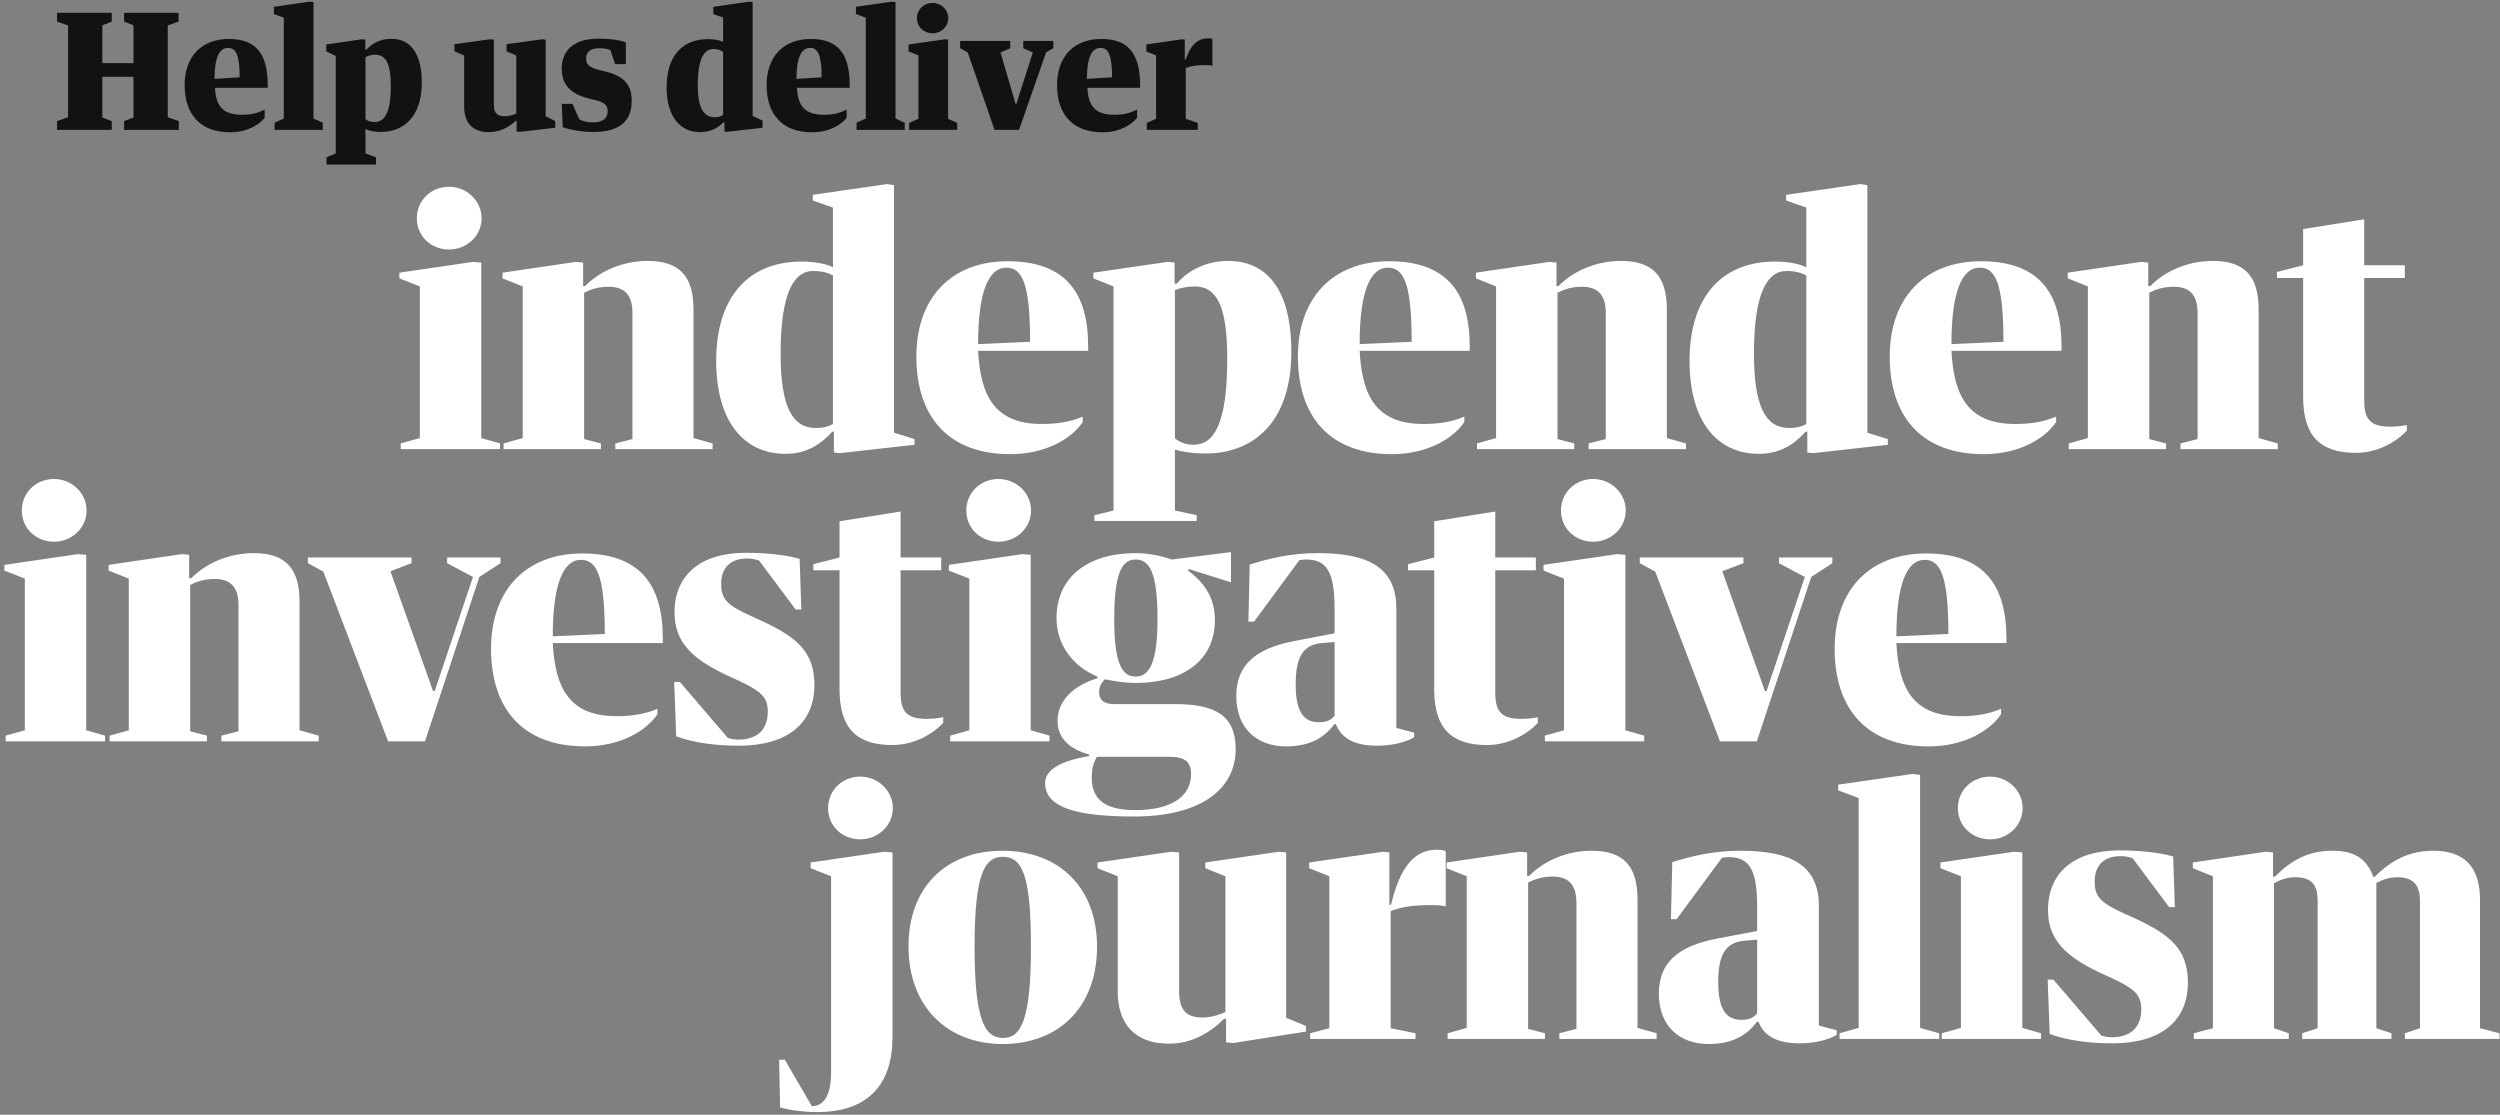 <?xml version="1.0" encoding="UTF-8"?>
<svg width="462px" height="206px" viewBox="0 0 462 206" version="1.1" xmlns="http://www.w3.org/2000/svg" xmlns:xlink="http://www.w3.org/1999/xlink">
    <rect x="0" y="0" width="462" height="206" fill="#808080" stroke="none"/>
    <!-- Generator: Sketch 52.5 (67469) - http://www.bohemiancoding.com/sketch -->
    <title>Group</title>
    <desc>Created with Sketch.</desc>
    <g id="Page-1" stroke="none" stroke-width="1" fill="none" fill-rule="evenodd">
        <g id="Group">
            <path d="M82.982,34.516 C86.206,34.516 88.996,37.058 88.996,40.344 C88.996,43.63 86.206,46.11 82.982,46.11 C79.634,46.11 77.03,43.63 77.03,40.344 C77.03,37.058 79.634,34.516 82.982,34.516 Z M73.806,50.388 L87.384,48.404 L88.934,48.528 L88.934,80.954 L92.406,81.946 L92.406,83 L74.054,83 L74.054,81.946 L77.588,80.954 L77.588,52.93 L73.806,51.442 L73.806,50.388 Z M93.066,81.946 L96.6,80.954 L96.6,52.93 L92.88,51.442 L92.88,50.388 L106.396,48.404 L107.76,48.528 L107.76,52.868 L108.132,52.868 C111.046,49.892 115.386,48.218 119.664,48.218 C125.554,48.218 128.158,51.008 128.158,57.208 L128.158,80.954 L131.692,81.946 L131.692,83 L113.712,83 L113.712,81.946 L116.874,81.14 L116.874,57.828 C116.874,54.48 115.386,52.992 112.472,52.992 C110.674,52.992 109.248,53.426 107.946,54.108 L107.946,81.14 L111.046,81.946 L111.046,83 L93.066,83 L93.066,81.946 Z M148.1,48.342 C150.828,48.342 152.874,48.838 153.928,49.396 L153.928,38.36 L150.208,37.058 L150.208,36.004 L163.91,34.02 L165.212,34.206 L165.212,79.962 L168.994,81.14 L168.994,82.194 L155.168,83.744 L154.114,83.62 L154.114,79.776 L153.804,79.776 C151.82,81.946 149.278,83.868 145.124,83.868 C137.746,83.868 132.352,78.226 132.352,66.694 C132.352,54.542 138.614,48.342 148.1,48.342 Z M150.766,79.094 C152.13,79.094 153.246,78.784 153.928,78.35 L153.928,50.884 C153.06,50.45 152.006,50.078 150.27,50.078 C146.612,50.078 144.256,54.356 144.256,65.33 C144.256,75.188 146.426,79.094 150.766,79.094 Z M201.088,64.834 L180.752,64.834 C181.186,73.204 183.852,78.35 192.532,78.35 C195.384,78.35 197.802,77.978 200.096,76.986 L200.096,77.978 C198.174,80.892 193.462,83.93 186.704,83.93 C175.234,83.93 169.344,76.986 169.344,65.888 C169.344,55.038 175.792,48.28 186.208,48.28 C196.686,48.28 201.088,53.86 201.088,63.966 L201.088,64.834 Z M185.96,49.458 C182.736,49.458 180.752,53.798 180.752,63.594 L190.362,63.16 C190.362,52.496 188.936,49.458 185.96,49.458 Z M238.638,65.02 C238.638,78.35 231.322,83.806 222.828,83.806 C220.286,83.806 218.116,83.434 217.124,83.062 L217.124,94.346 L221.154,95.214 L221.154,96.268 L202.244,96.268 L202.244,95.214 L205.778,94.346 L205.778,52.93 L202.058,51.442 L202.058,50.388 L215.76,48.404 L217.062,48.528 L217.062,52.434 L217.434,52.434 C219.17,50.388 222.394,48.218 226.982,48.218 C233.492,48.218 238.638,52.682 238.638,65.02 Z M226.796,66.26 C226.796,55.906 224.564,52.93 220.72,52.93 C219.294,52.93 218.054,53.24 217.124,53.612 L217.124,81.016 C217.93,81.636 218.984,82.194 220.534,82.194 C224.44,82.194 226.796,78.164 226.796,66.26 Z M271.6,64.834 L251.264,64.834 C251.698,73.204 254.364,78.35 263.044,78.35 C265.896,78.35 268.314,77.978 270.608,76.986 L270.608,77.978 C268.686,80.892 263.974,83.93 257.216,83.93 C245.746,83.93 239.856,76.986 239.856,65.888 C239.856,55.038 246.304,48.28 256.72,48.28 C267.198,48.28 271.6,53.86 271.6,63.966 L271.6,64.834 Z M256.472,49.458 C253.248,49.458 251.264,53.798 251.264,63.594 L260.874,63.16 C260.874,52.496 259.448,49.458 256.472,49.458 Z M272.942,81.946 L276.476,80.954 L276.476,52.93 L272.756,51.442 L272.756,50.388 L286.272,48.404 L287.636,48.528 L287.636,52.868 L288.008,52.868 C290.922,49.892 295.262,48.218 299.54,48.218 C305.43,48.218 308.034,51.008 308.034,57.208 L308.034,80.954 L311.568,81.946 L311.568,83 L293.588,83 L293.588,81.946 L296.75,81.14 L296.75,57.828 C296.75,54.48 295.262,52.992 292.348,52.992 C290.55,52.992 289.124,53.426 287.822,54.108 L287.822,81.14 L290.922,81.946 L290.922,83 L272.942,83 L272.942,81.946 Z M327.976,48.342 C330.704,48.342 332.75,48.838 333.804,49.396 L333.804,38.36 L330.084,37.058 L330.084,36.004 L343.786,34.02 L345.088,34.206 L345.088,79.962 L348.87,81.14 L348.87,82.194 L335.044,83.744 L333.99,83.62 L333.99,79.776 L333.68,79.776 C331.696,81.946 329.154,83.868 325,83.868 C317.622,83.868 312.228,78.226 312.228,66.694 C312.228,54.542 318.49,48.342 327.976,48.342 Z M330.642,79.094 C332.006,79.094 333.122,78.784 333.804,78.35 L333.804,50.884 C332.936,50.45 331.882,50.078 330.146,50.078 C326.488,50.078 324.132,54.356 324.132,65.33 C324.132,75.188 326.302,79.094 330.642,79.094 Z M380.964,64.834 L360.628,64.834 C361.062,73.204 363.728,78.35 372.408,78.35 C375.26,78.35 377.678,77.978 379.972,76.986 L379.972,77.978 C378.05,80.892 373.338,83.93 366.58,83.93 C355.11,83.93 349.22,76.986 349.22,65.888 C349.22,55.038 355.668,48.28 366.084,48.28 C376.562,48.28 380.964,53.86 380.964,63.966 L380.964,64.834 Z M365.836,49.458 C362.612,49.458 360.628,53.798 360.628,63.594 L370.238,63.16 C370.238,52.496 368.812,49.458 365.836,49.458 Z M382.306,81.946 L385.84,80.954 L385.84,52.93 L382.12,51.442 L382.12,50.388 L395.636,48.404 L397,48.528 L397,52.868 L397.372,52.868 C400.286,49.892 404.626,48.218 408.904,48.218 C414.794,48.218 417.398,51.008 417.398,57.208 L417.398,80.954 L420.932,81.946 L420.932,83 L402.952,83 L402.952,81.946 L406.114,81.14 L406.114,57.828 C406.114,54.48 404.626,52.992 401.712,52.992 C399.914,52.992 398.488,53.426 397.186,54.108 L397.186,81.14 L400.286,81.946 L400.286,83 L382.306,83 L382.306,81.946 Z M425.622,51.38 L420.786,51.38 L420.786,50.264 L425.622,49.024 L425.622,42.328 L436.906,40.53 L436.906,49.024 L444.408,49.024 L444.408,51.38 L436.906,51.38 L436.906,73.948 C436.906,77.42 437.96,78.846 441.68,78.846 C442.858,78.846 444.036,78.722 444.78,78.536 L444.78,79.59 C442.796,81.698 439.386,83.682 435.356,83.682 C428.908,83.682 425.622,80.706 425.622,73.39 L425.622,51.38 Z" id="independent" fill="#FFFFFF"></path>
            <path d="M10.54,24 L10.54,22.38 L12.58,21.66 L12.58,4.71 L10.54,3.99 L10.54,2.37 L20.65,2.37 L20.65,3.99 L18.91,4.68 L18.91,11.67 L24.67,11.67 L24.67,4.68 L22.93,3.99 L22.93,2.37 L33.01,2.37 L33.01,3.99 L31,4.71 L31,21.66 L33.04,22.38 L33.04,24 L22.93,24 L22.93,22.38 L24.67,21.72 L24.67,14.19 L18.91,14.19 L18.91,21.72 L20.65,22.38 L20.65,24 L10.54,24 Z M49.48,16.23 L39.73,16.23 C39.91,19.62 41.17,21.21 44.77,21.21 C46.51,21.21 47.74,20.85 48.91,20.25 L48.91,21.75 C48.01,22.98 45.73,24.45 42.55,24.45 C36.97,24.45 34.12,21.09 34.12,15.72 C34.12,10.47 37.24,7.2 42.28,7.2 C47.02,7.2 49.48,9.57 49.48,15.81 L49.48,16.23 Z M42.13,8.85 C40.6,8.85 39.64,10.53 39.64,14.58 L44.29,14.28 C44.29,10.08 43.57,8.85 42.13,8.85 Z M50.62,1.26 L57.28,0.3 L57.94,0.39 L57.94,21.9 L59.65,22.68 L59.65,24 L50.74,24 L50.74,22.68 L52.45,21.9 L52.45,3.27 L50.62,2.58 L50.62,1.26 Z M77.95,15.3 C77.95,21.75 74.41,24.39 70.36,24.39 C69.07,24.39 68.02,24.12 67.54,23.85 L67.54,28.35 L69.49,29.07 L69.49,30.42 L60.34,30.42 L60.34,29.07 L62.05,28.35 L62.05,10.35 L60.28,9.48 L60.28,8.22 L66.85,7.26 L67.51,7.32 L67.51,9.21 L67.69,9.21 C68.53,8.22 70.09,7.17 72.31,7.17 C75.46,7.17 77.95,9.33 77.95,15.3 Z M72.22,15.9 C72.22,11.4 71.14,10.11 69.28,10.11 C68.59,10.11 67.99,10.32 67.54,10.56 L67.54,22.02 C67.93,22.32 68.44,22.56 69.19,22.56 C71.08,22.56 72.22,20.82 72.22,15.9 Z M85.78,10.26 L83.98,9.48 L83.98,8.16 L90.55,7.26 L91.27,7.32 L91.27,19.44 C91.27,21 92.02,21.48 93.28,21.48 C94.09,21.48 94.78,21.27 95.41,21 L95.41,10.26 L93.61,9.48 L93.61,8.16 L100.18,7.26 L100.84,7.32 L100.84,21.48 L102.61,22.38 L102.61,23.61 L96.13,24.36 L95.47,24.3 L95.47,22.35 L95.29,22.35 C94.09,23.46 92.41,24.42 90.37,24.42 C87.22,24.42 85.78,22.56 85.78,19.74 L85.78,10.26 Z M111.82,13.2 C115.27,14.04 116.74,15.57 116.74,18.66 C116.74,22.32 114.55,24.39 109.66,24.39 C107.74,24.39 105.64,24.09 103.99,23.49 L103.81,19.2 L105.79,19.2 L107.05,22.05 C107.71,22.41 108.58,22.62 109.6,22.62 C111.46,22.62 112.3,21.81 112.3,20.55 C112.3,19.47 111.73,18.9 110.05,18.51 L108.94,18.24 C105.43,17.37 103.81,15.69 103.81,12.63 C103.81,9.42 105.94,7.14 110.62,7.14 C112.54,7.14 114.4,7.35 115.66,7.83 L115.66,11.85 L113.68,11.85 L112.81,9.27 C112.33,9.03 111.64,8.91 110.74,8.91 C109.12,8.91 108.31,9.63 108.31,10.83 C108.31,11.91 108.88,12.45 110.71,12.93 L111.82,13.2 Z M130.81,7.23 C132.13,7.23 133.12,7.47 133.63,7.74 L133.63,3.24 L131.83,2.61 L131.83,1.26 L138.46,0.3 L139.09,0.39 L139.09,21.42 L140.92,22.29 L140.92,23.61 L134.38,24.36 L133.87,24.3 L133.87,22.59 L133.72,22.59 C132.76,23.55 131.44,24.42 129.37,24.42 C125.8,24.42 123.19,21.69 123.19,16.11 C123.19,10.23 126.22,7.23 130.81,7.23 Z M132.1,21.66 C132.76,21.66 133.3,21.48 133.63,21.24 L133.63,9.57 C133.21,9.3 132.7,9.06 131.86,9.06 C130.09,9.06 128.95,10.92 128.95,15.69 C128.95,19.98 130,21.66 132.1,21.66 Z M157.03,16.23 L147.28,16.23 C147.46,19.62 148.72,21.21 152.32,21.21 C154.06,21.21 155.29,20.85 156.46,20.25 L156.46,21.75 C155.56,22.98 153.28,24.45 150.1,24.45 C144.52,24.45 141.67,21.09 141.67,15.72 C141.67,10.47 144.79,7.2 149.83,7.2 C154.57,7.2 157.03,9.57 157.03,15.81 L157.03,16.23 Z M149.68,8.85 C148.15,8.85 147.19,10.53 147.19,14.58 L151.84,14.28 C151.84,10.08 151.12,8.85 149.68,8.85 Z M158.17,1.26 L164.83,0.3 L165.49,0.39 L165.49,21.9 L167.2,22.68 L167.2,24 L158.29,24 L158.29,22.68 L160,21.9 L160,3.27 L158.17,2.58 L158.17,1.26 Z M172.33,0.54 C173.89,0.54 175.24,1.77 175.24,3.36 C175.24,4.95 173.89,6.15 172.33,6.15 C170.71,6.15 169.45,4.95 169.45,3.36 C169.45,1.77 170.71,0.54 172.33,0.54 Z M167.89,8.22 L174.64,7.26 L175.21,7.32 L175.21,21.96 L176.89,22.71 L176.89,24 L168.01,24 L168.01,22.71 L169.72,21.96 L169.72,10.23 L167.89,9.51 L167.89,8.22 Z M184.9,9.69 L187.69,19.23 L187.81,19.23 L190.87,9.69 L189.1,8.91 L189.1,7.56 L194.65,7.56 L194.65,8.91 L193.33,9.66 L188.32,24 L183.79,24 L178.84,9.69 L177.43,8.91 L177.43,7.56 L186.7,7.56 L186.7,8.91 L184.9,9.69 Z M210.7,16.23 L200.95,16.23 C201.13,19.62 202.39,21.21 205.99,21.21 C207.73,21.21 208.96,20.85 210.13,20.25 L210.13,21.75 C209.23,22.98 206.95,24.45 203.77,24.45 C198.19,24.45 195.34,21.09 195.34,15.72 C195.34,10.47 198.46,7.2 203.5,7.2 C208.24,7.2 210.7,9.57 210.7,15.81 L210.7,16.23 Z M203.35,8.85 C201.82,8.85 200.86,10.53 200.86,14.58 L205.51,14.28 C205.51,10.08 204.79,8.85 203.35,8.85 Z M211.84,8.22 L218.41,7.26 L218.95,7.32 L218.95,11.04 L219.1,11.04 C219.97,8.34 221.35,7.08 223.24,7.08 C223.54,7.08 223.87,7.11 224.05,7.2 L224.05,12.15 C223.75,12.06 223.21,12.03 222.7,12.03 C221.2,12.03 220.09,12.18 219.13,12.57 L219.13,21.96 L221.35,22.71 L221.35,24 L211.93,24 L211.93,22.71 L213.64,21.96 L213.64,10.23 L211.84,9.51 L211.84,8.22 Z" id="Help-us-deliver" fill="#121212"></path>
            <path d="M9.982,88.516 C13.206,88.516 15.996,91.058 15.996,94.344 C15.996,97.63 13.206,100.11 9.982,100.11 C6.634,100.11 4.03,97.63 4.03,94.344 C4.03,91.058 6.634,88.516 9.982,88.516 Z M0.806,104.388 L14.384,102.404 L15.934,102.528 L15.934,134.954 L19.406,135.946 L19.406,137 L1.054,137 L1.054,135.946 L4.588,134.954 L4.588,106.93 L0.806,105.442 L0.806,104.388 Z M20.266,135.946 L23.8,134.954 L23.8,106.93 L20.08,105.442 L20.08,104.388 L33.596,102.404 L34.96,102.528 L34.96,106.868 L35.332,106.868 C38.246,103.892 42.586,102.218 46.864,102.218 C52.754,102.218 55.358,105.008 55.358,111.208 L55.358,134.954 L58.892,135.946 L58.892,137 L40.912,137 L40.912,135.946 L44.074,135.14 L44.074,111.828 C44.074,108.48 42.586,106.992 39.672,106.992 C37.874,106.992 36.448,107.426 35.146,108.108 L35.146,135.14 L38.246,135.946 L38.246,137 L20.266,137 L20.266,135.946 Z M92.488,104.078 L88.582,106.62 L78.538,137 L71.718,137 L59.752,105.628 L56.9,104.078 L56.9,103.024 L76.058,103.024 L76.058,104.078 L72.152,105.566 L80.026,127.7 L80.336,127.7 L87.404,106.62 L82.63,104.078 L82.63,103.024 L92.488,103.024 L92.488,104.078 Z M122.488,118.834 L102.152,118.834 C102.586,127.204 105.252,132.35 113.932,132.35 C116.784,132.35 119.202,131.978 121.496,130.986 L121.496,131.978 C119.574,134.892 114.862,137.93 108.104,137.93 C96.634,137.93 90.744,130.986 90.744,119.888 C90.744,109.038 97.192,102.28 107.608,102.28 C118.086,102.28 122.488,107.86 122.488,117.966 L122.488,118.834 Z M107.36,103.458 C104.136,103.458 102.152,107.798 102.152,117.594 L111.762,117.16 C111.762,106.496 110.336,103.458 107.36,103.458 Z M140.77,114.742 C147.156,117.718 150.504,120.384 150.504,126.584 C150.504,133.59 145.606,137.806 136.554,137.806 C132.462,137.806 128.246,137.31 124.96,136.07 L124.588,126.026 L125.642,126.026 L134.508,136.38 C135.128,136.566 135.81,136.69 136.368,136.69 C140.15,136.69 141.886,134.644 141.886,131.482 C141.886,128.692 140.398,127.638 136.492,125.778 L134.446,124.848 C128.246,121.934 124.65,118.896 124.65,113.192 C124.65,106.248 129.486,102.156 137.794,102.156 C141.204,102.156 144.924,102.466 147.776,103.272 L148.086,112.634 L147.032,112.634 L140.274,103.582 C139.53,103.334 138.786,103.21 138.104,103.21 C134.756,103.21 133.268,105.132 133.268,107.922 C133.268,110.96 134.694,111.952 138.848,113.874 L140.77,114.742 Z M155.146,105.38 L150.31,105.38 L150.31,104.264 L155.146,103.024 L155.146,96.328 L166.43,94.53 L166.43,103.024 L173.932,103.024 L173.932,105.38 L166.43,105.38 L166.43,127.948 C166.43,131.42 167.484,132.846 171.204,132.846 C172.382,132.846 173.56,132.722 174.304,132.536 L174.304,133.59 C172.32,135.698 168.91,137.682 164.88,137.682 C158.432,137.682 155.146,134.706 155.146,127.39 L155.146,105.38 Z M184.526,88.516 C187.75,88.516 190.54,91.058 190.54,94.344 C190.54,97.63 187.75,100.11 184.526,100.11 C181.178,100.11 178.574,97.63 178.574,94.344 C178.574,91.058 181.178,88.516 184.526,88.516 Z M175.35,104.388 L188.928,102.404 L190.478,102.528 L190.478,134.954 L193.95,135.946 L193.95,137 L175.598,137 L175.598,135.946 L179.132,134.954 L179.132,106.93 L175.35,105.442 L175.35,104.388 Z M209.566,150.888 C198.654,150.888 193.136,149.152 193.136,144.688 C193.136,142.084 196.422,140.534 201.258,139.728 L201.258,139.418 C197.786,138.488 195.43,136.504 195.43,133.218 C195.43,129.56 198.282,126.708 202.808,125.344 L202.808,125.034 C198.282,123.174 195.244,119.144 195.244,114.246 C195.244,106.558 201.134,102.218 209.876,102.218 C212.418,102.218 214.712,102.776 216.572,103.396 L227.484,102.032 L227.484,107.612 L219.61,105.132 L219.61,105.504 C222.896,107.86 224.508,110.898 224.508,114.556 C224.508,122.182 218.494,126.212 209.876,126.212 C207.706,126.212 205.846,125.84 204.172,125.53 C203.552,126.15 203.118,126.894 203.118,127.886 C203.118,129.312 203.924,130.118 205.908,130.118 L217.13,130.118 C224.694,130.118 228.352,132.288 228.352,138.426 C228.352,145.68 222.152,150.888 209.566,150.888 Z M213.906,114.432 C213.906,105.876 212.48,103.396 209.876,103.396 C207.334,103.396 205.908,105.876 205.908,114.494 C205.908,122.554 207.334,125.034 209.876,125.034 C212.418,125.034 213.906,122.43 213.906,114.432 Z M209.752,149.71 C216.696,149.71 220.106,147.044 220.106,143.076 C220.106,140.906 219.114,139.852 216.138,139.852 L202.684,139.852 C202.126,140.906 201.754,142.022 201.754,143.696 C201.754,147.354 203.738,149.71 209.752,149.71 Z M239.194,118.462 L246.634,117.036 L246.634,112.51 C246.634,105.628 245.146,103.396 241.364,103.396 C240.93,103.396 240.558,103.458 240.124,103.52 L231.754,114.866 L230.7,114.866 L230.948,104.326 C234.172,103.334 238.202,102.218 243.534,102.218 C252.71,102.218 258.042,104.76 258.042,112.448 L258.042,134.52 L261.328,135.388 L261.328,136.256 C260.026,137.062 257.422,137.806 254.57,137.806 C250.044,137.806 247.874,136.318 246.882,133.838 L246.572,133.838 C244.65,136.442 241.922,137.93 237.644,137.93 C232.188,137.93 228.468,134.52 228.468,128.63 C228.468,122.926 232.002,119.826 239.194,118.462 Z M243.782,133.466 C245.208,133.466 246.014,133.032 246.634,132.288 L246.634,118.648 L244.34,118.834 C240.744,119.144 239.442,121.438 239.442,126.522 C239.442,132.04 241.24,133.466 243.782,133.466 Z M265.04,105.38 L260.204,105.38 L260.204,104.264 L265.04,103.024 L265.04,96.328 L276.324,94.53 L276.324,103.024 L283.826,103.024 L283.826,105.38 L276.324,105.38 L276.324,127.948 C276.324,131.42 277.378,132.846 281.098,132.846 C282.276,132.846 283.454,132.722 284.198,132.536 L284.198,133.59 C282.214,135.698 278.804,137.682 274.774,137.682 C268.326,137.682 265.04,134.706 265.04,127.39 L265.04,105.38 Z M294.42,88.516 C297.644,88.516 300.434,91.058 300.434,94.344 C300.434,97.63 297.644,100.11 294.42,100.11 C291.072,100.11 288.468,97.63 288.468,94.344 C288.468,91.058 291.072,88.516 294.42,88.516 Z M285.244,104.388 L298.822,102.404 L300.372,102.528 L300.372,134.954 L303.844,135.946 L303.844,137 L285.492,137 L285.492,135.946 L289.026,134.954 L289.026,106.93 L285.244,105.442 L285.244,104.388 Z M338.618,104.078 L334.712,106.62 L324.668,137 L317.848,137 L305.882,105.628 L303.03,104.078 L303.03,103.024 L322.188,103.024 L322.188,104.078 L318.282,105.566 L326.156,127.7 L326.466,127.7 L333.534,106.62 L328.76,104.078 L328.76,103.024 L338.618,103.024 L338.618,104.078 Z M370.788,118.834 L350.452,118.834 C350.886,127.204 353.552,132.35 362.232,132.35 C365.084,132.35 367.502,131.978 369.796,130.986 L369.796,131.978 C367.874,134.892 363.162,137.93 356.404,137.93 C344.934,137.93 339.044,130.986 339.044,119.888 C339.044,109.038 345.492,102.28 355.908,102.28 C366.386,102.28 370.788,107.86 370.788,117.966 L370.788,118.834 Z M355.66,103.458 C352.436,103.458 350.452,107.798 350.452,117.594 L360.062,117.16 C360.062,106.496 358.636,103.458 355.66,103.458 Z" id="investigative" fill="#FFFFFF"></path>
            <path d="M158.982,143.516 C162.206,143.516 164.996,146.058 164.996,149.344 C164.996,152.63 162.206,155.11 158.982,155.11 C155.634,155.11 153.03,152.63 153.03,149.344 C153.03,146.058 155.634,143.516 158.982,143.516 Z M153.588,161.93 L149.806,160.442 L149.806,159.388 L163.384,157.404 L164.934,157.528 L164.934,191.628 C164.934,200.37 160.47,205.516 150.984,205.516 C148.814,205.516 146.024,205.206 144.164,204.648 L143.978,195.844 L145.032,195.844 L150.054,204.462 C152.162,204.338 153.588,202.602 153.588,198.138 L153.588,161.93 Z M185.31,192.93 C174.956,192.93 167.888,185.924 167.888,174.888 C167.888,163.976 174.832,157.218 185.248,157.218 C195.664,157.218 202.732,163.976 202.732,174.95 C202.732,185.986 195.788,192.93 185.31,192.93 Z M185.31,158.334 C181.9,158.334 180.102,161.62 180.102,174.95 C180.102,188.342 181.9,191.814 185.372,191.814 C188.782,191.814 190.518,188.28 190.518,174.888 C190.518,161.558 188.844,158.334 185.31,158.334 Z M206.554,161.93 L202.834,160.442 L202.834,159.388 L216.412,157.404 L217.9,157.528 L217.9,183.196 C217.9,186.978 219.512,188.032 222.24,188.032 C223.79,188.032 225.154,187.598 226.456,187.04 L226.456,161.93 L222.736,160.442 L222.736,159.388 L236.314,157.404 L237.678,157.528 L237.678,188.094 L241.336,189.582 L241.336,190.636 L227.944,192.744 L226.58,192.62 L226.58,188.28 L226.208,188.28 C223.666,190.822 220.256,192.868 216.04,192.868 C209.53,192.868 206.554,189.024 206.554,183.196 L206.554,161.93 Z M241.934,159.388 L255.636,157.404 L256.752,157.528 L256.752,167.2 L257.062,167.2 C258.798,159.822 261.65,157.032 265.494,157.032 C266.114,157.032 266.796,157.094 267.168,157.28 L267.168,167.51 C266.548,167.324 265.432,167.262 264.378,167.262 C261.278,167.262 258.984,167.572 257,168.378 L257,190.016 L261.588,190.946 L261.588,192 L242.12,192 L242.12,190.946 L245.654,190.016 L245.654,161.93 L241.934,160.442 L241.934,159.388 Z M267.518,190.946 L271.052,189.954 L271.052,161.93 L267.332,160.442 L267.332,159.388 L280.848,157.404 L282.212,157.528 L282.212,161.868 L282.584,161.868 C285.498,158.892 289.838,157.218 294.116,157.218 C300.006,157.218 302.61,160.008 302.61,166.208 L302.61,189.954 L306.144,190.946 L306.144,192 L288.164,192 L288.164,190.946 L291.326,190.14 L291.326,166.828 C291.326,163.48 289.838,161.992 286.924,161.992 C285.126,161.992 283.7,162.426 282.398,163.108 L282.398,190.14 L285.498,190.946 L285.498,192 L267.518,192 L267.518,190.946 Z M317.282,173.462 L324.722,172.036 L324.722,167.51 C324.722,160.628 323.234,158.396 319.452,158.396 C319.018,158.396 318.646,158.458 318.212,158.52 L309.842,169.866 L308.788,169.866 L309.036,159.326 C312.26,158.334 316.29,157.218 321.622,157.218 C330.798,157.218 336.13,159.76 336.13,167.448 L336.13,189.52 L339.416,190.388 L339.416,191.256 C338.114,192.062 335.51,192.806 332.658,192.806 C328.132,192.806 325.962,191.318 324.97,188.838 L324.66,188.838 C322.738,191.442 320.01,192.93 315.732,192.93 C310.276,192.93 306.556,189.52 306.556,183.63 C306.556,177.926 310.09,174.826 317.282,173.462 Z M321.87,188.466 C323.296,188.466 324.102,188.032 324.722,187.288 L324.722,173.648 L322.428,173.834 C318.832,174.144 317.53,176.438 317.53,181.522 C317.53,187.04 319.328,188.466 321.87,188.466 Z M339.704,145.004 L353.468,143.02 L354.832,143.206 L354.832,189.954 L358.366,190.946 L358.366,192 L339.952,192 L339.952,190.946 L343.486,189.954 L343.486,147.484 L339.704,146.058 L339.704,145.004 Z M367.768,143.516 C370.992,143.516 373.782,146.058 373.782,149.344 C373.782,152.63 370.992,155.11 367.768,155.11 C364.42,155.11 361.816,152.63 361.816,149.344 C361.816,146.058 364.42,143.516 367.768,143.516 Z M358.592,159.388 L372.17,157.404 L373.72,157.528 L373.72,189.954 L377.192,190.946 L377.192,192 L358.84,192 L358.84,190.946 L362.374,189.954 L362.374,161.93 L358.592,160.442 L358.592,159.388 Z M394.592,169.742 C400.978,172.718 404.326,175.384 404.326,181.584 C404.326,188.59 399.428,192.806 390.376,192.806 C386.284,192.806 382.068,192.31 378.782,191.07 L378.41,181.026 L379.464,181.026 L388.33,191.38 C388.95,191.566 389.632,191.69 390.19,191.69 C393.972,191.69 395.708,189.644 395.708,186.482 C395.708,183.692 394.22,182.638 390.314,180.778 L388.268,179.848 C382.068,176.934 378.472,173.896 378.472,168.192 C378.472,161.248 383.308,157.156 391.616,157.156 C395.026,157.156 398.746,157.466 401.598,158.272 L401.908,167.634 L400.854,167.634 L394.096,158.582 C393.352,158.334 392.608,158.21 391.926,158.21 C388.578,158.21 387.09,160.132 387.09,162.922 C387.09,165.96 388.516,166.952 392.67,168.874 L394.592,169.742 Z M405.42,190.946 L408.954,190.016 L408.954,161.93 L405.234,160.442 L405.234,159.388 L418.688,157.404 L420.052,157.528 L420.052,161.992 L420.424,161.992 C423.338,159.016 426.562,157.218 430.964,157.218 C434.87,157.218 437.288,158.458 438.59,162.054 L438.838,162.054 C441.876,158.954 445.286,157.218 449.688,157.218 C455.268,157.218 458.306,160.07 458.306,166.27 L458.306,190.016 L461.902,190.946 L461.902,192 L444.418,192 L444.418,190.946 L447.208,190.016 L447.208,166.456 C447.208,163.356 445.782,162.116 442.992,162.116 C441.628,162.116 440.264,162.55 439.148,163.17 L439.148,190.016 L441.938,190.946 L441.938,192 L425.446,192 L425.446,190.946 L428.298,190.016 L428.298,166.456 C428.298,163.356 427.058,162.116 424.144,162.116 C422.594,162.116 421.354,162.612 420.238,163.232 L420.238,190.016 L422.966,190.946 L422.966,192 L405.42,192 L405.42,190.946 Z" id="journalism" fill="#FFFFFF"></path>
        </g>
    </g>
</svg>
